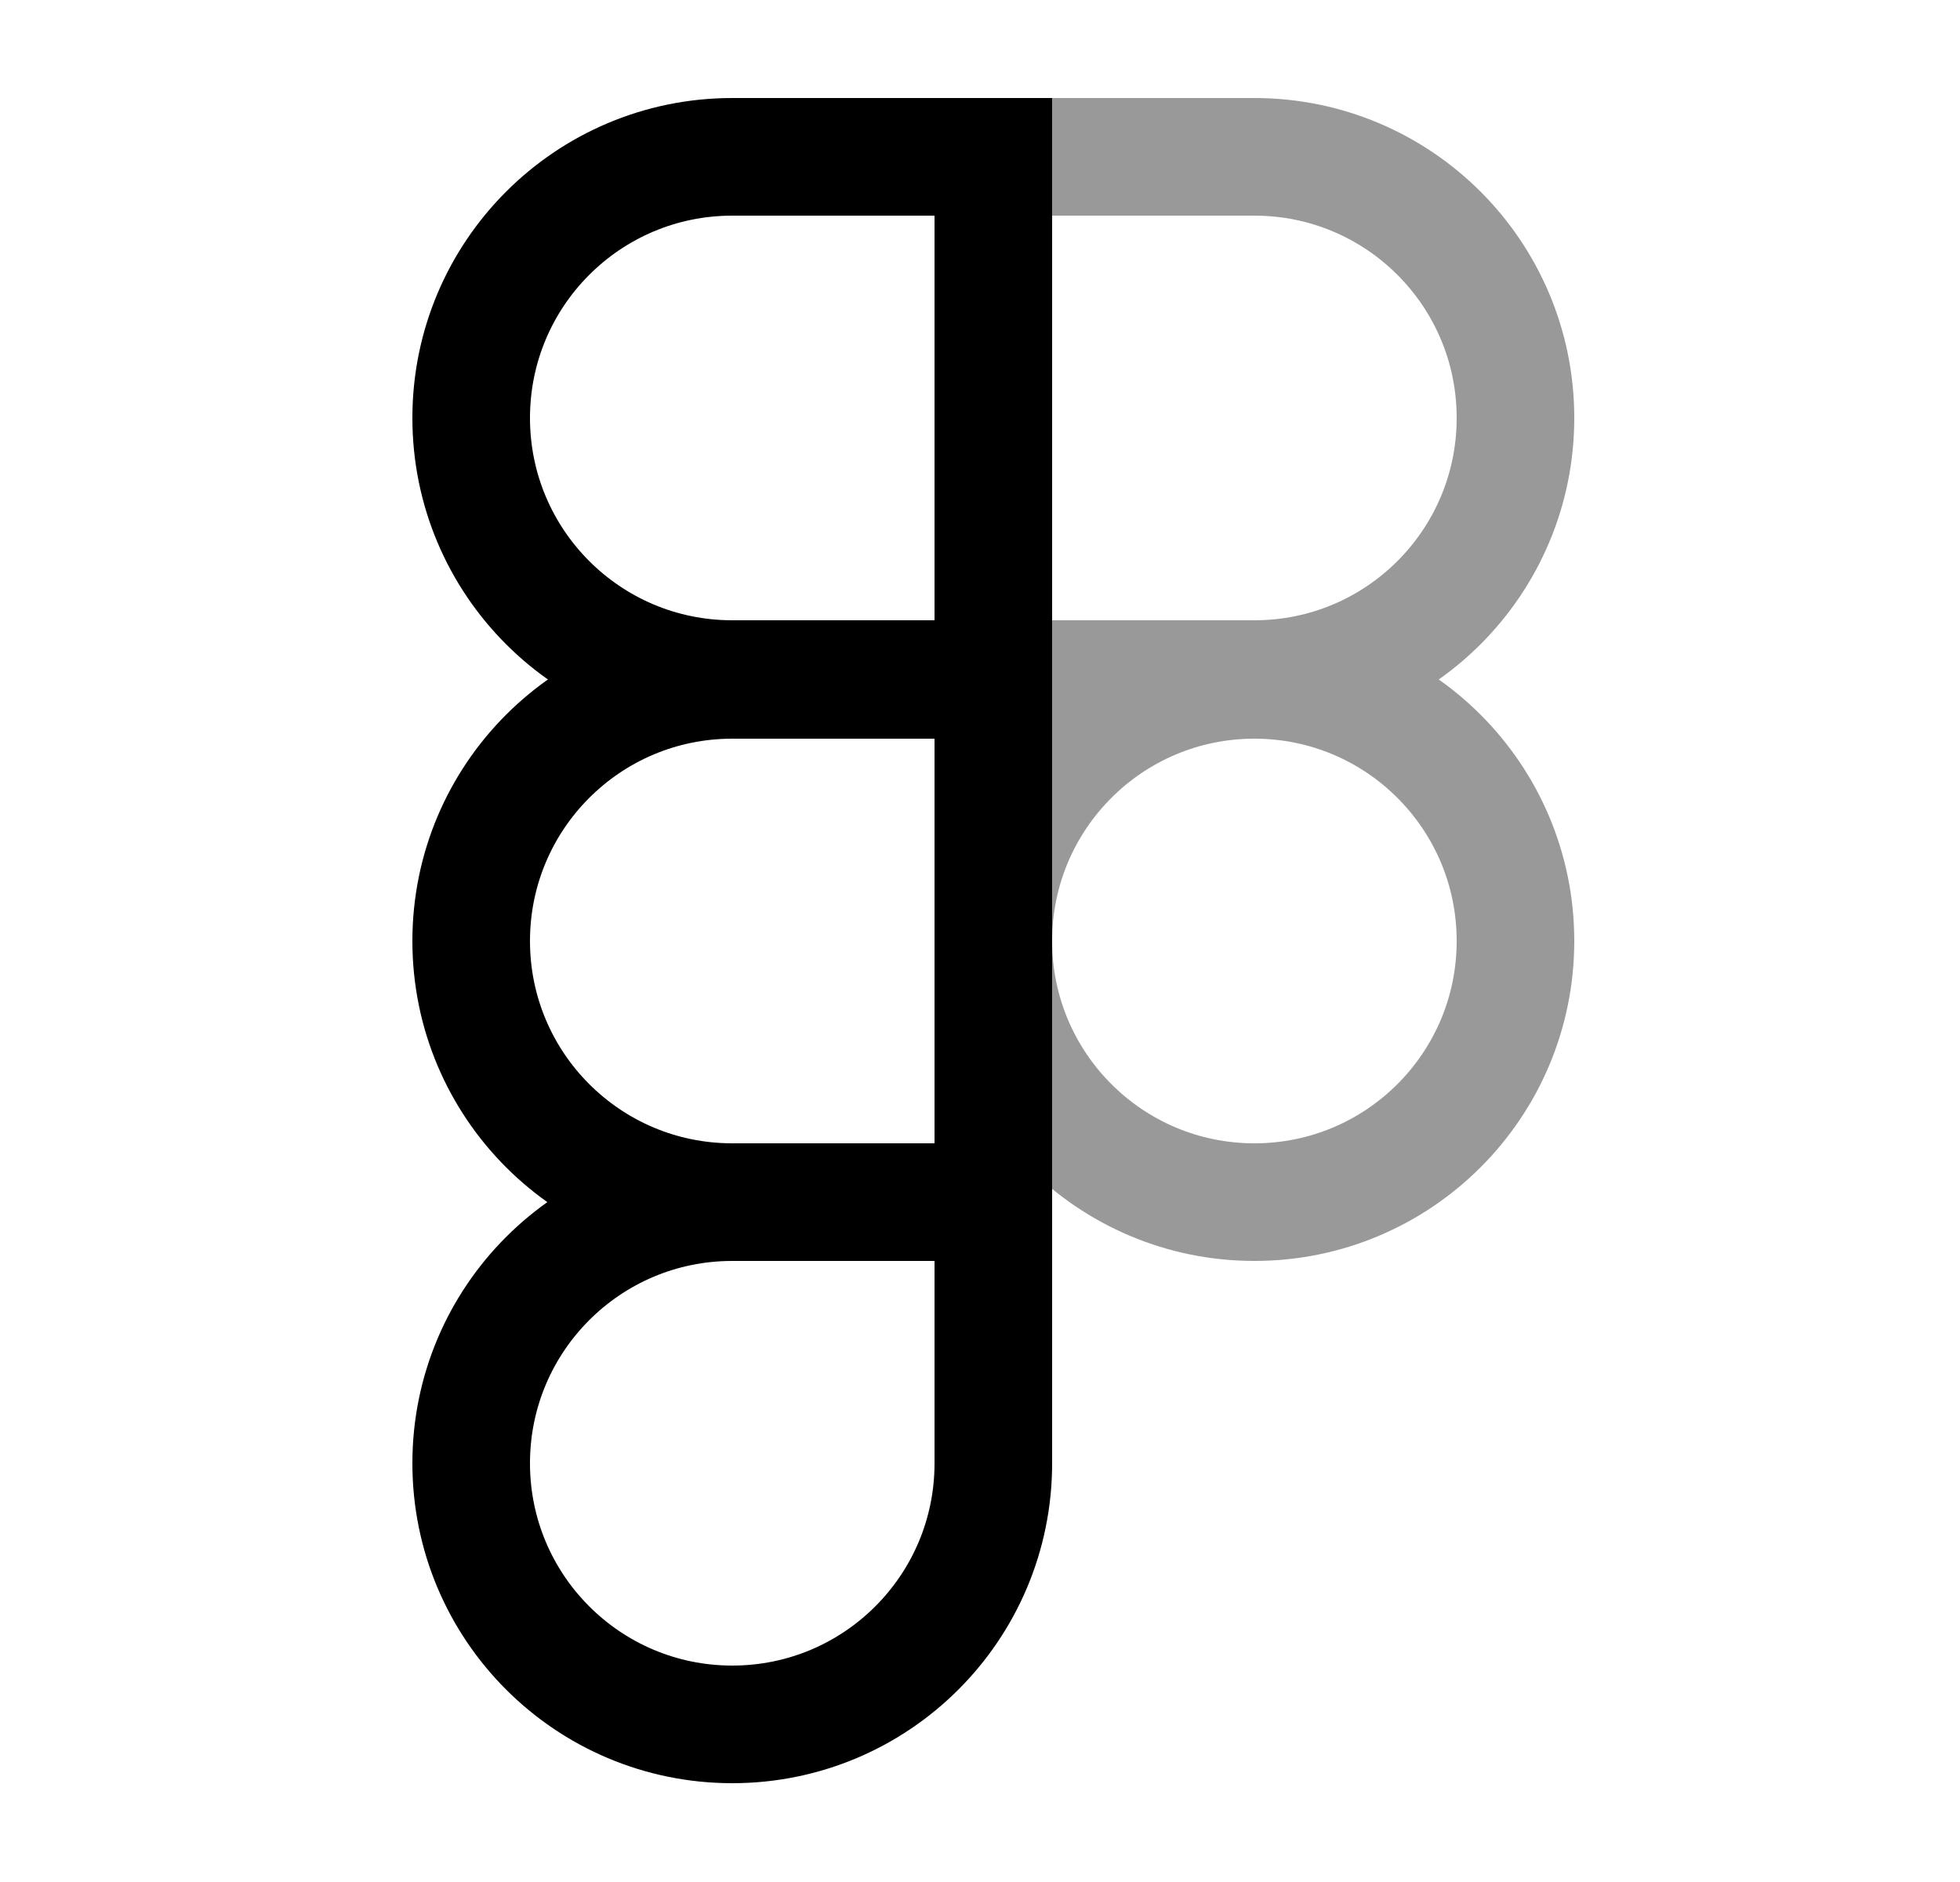 <svg width="25" height="24" viewBox="0 0 25 24" fill="none" xmlns="http://www.w3.org/2000/svg">
<path d="M12.67 2H9.34C7.5 2 6.01 3.49 6.01 5.33C6.01 7.17 7.5 8.66 9.34 8.66H12.67V2Z" stroke="black" stroke-width="1.5" stroke-miterlimit="10"/>
<path d="M12.67 8.67H9.34C7.5 8.67 6.01 10.16 6.01 12C6.01 13.84 7.5 15.33 9.34 15.33H12.67V8.67Z" stroke="black" stroke-width="1.5" stroke-miterlimit="10"/>
<path d="M12.67 15.33H9.34C7.5 15.33 6.01 16.82 6.01 18.66C6.01 20.5 7.5 21.99 9.34 21.99C11.18 21.99 12.67 20.5 12.67 18.66V15.33Z" stroke="black" stroke-width="1.5" stroke-miterlimit="10"/>
<g opacity="0.4">
<path d="M12.67 2H16C17.84 2 19.33 3.49 19.33 5.33C19.33 7.17 17.84 8.66 16 8.66H12.67V2Z" stroke="black" stroke-width="1.5" stroke-miterlimit="10" stroke-linecap="round" stroke-linejoin="round"/>
<path d="M16 8.67C17.84 8.67 19.33 10.16 19.33 12C19.33 13.84 17.84 15.33 16 15.33C14.16 15.33 12.67 13.84 12.67 12C12.67 10.16 14.16 8.67 16 8.67Z" stroke="black" stroke-width="1.5" stroke-miterlimit="10"/>
</g>
</svg>
